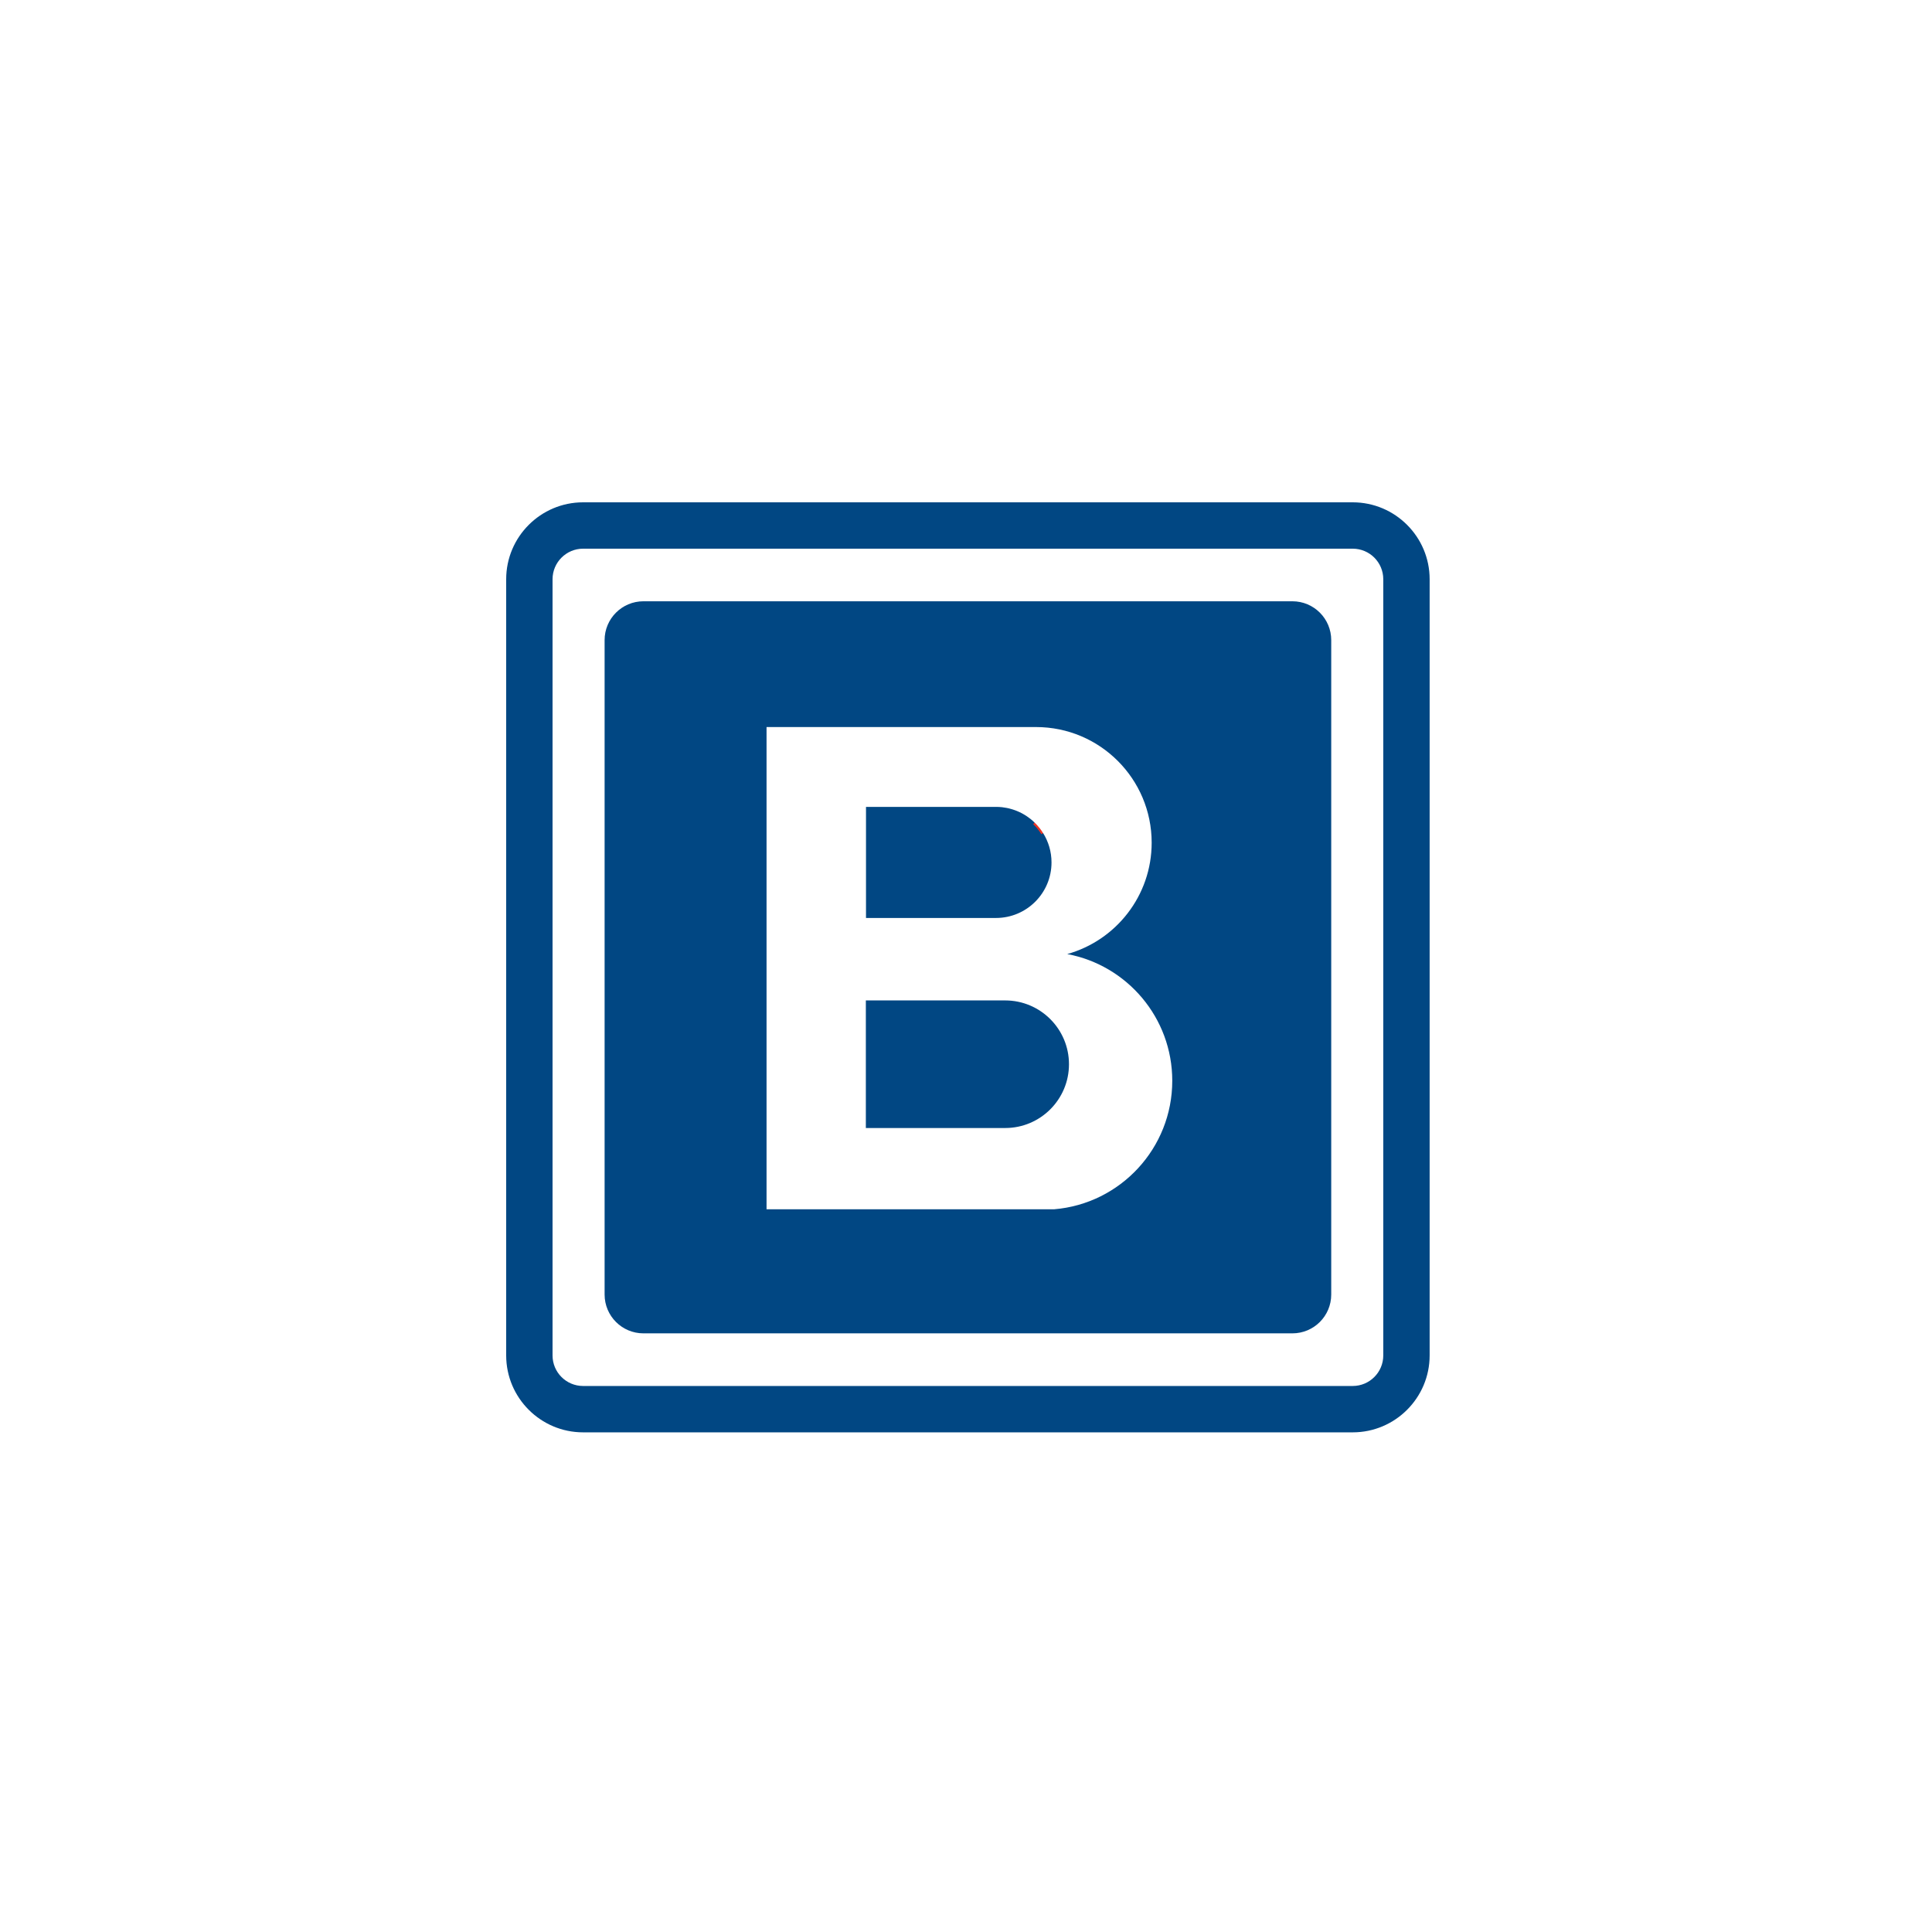 <svg width="500" height="500" viewBox="0 0 500 500" fill="none" xmlns="http://www.w3.org/2000/svg">
<rect width="500" height="500" fill="white"/>
<g clip-path="url(#clip0_11_9322)">
<path d="M334.471 155.61H166.521C160.97 155.61 156.471 160.109 156.471 165.66V335.02C156.471 340.57 160.97 345.07 166.521 345.07H334.471C340.021 345.07 344.521 340.57 344.521 335.02V165.66C344.521 160.109 340.021 155.61 334.471 155.61Z" fill="#014783"/>
<path d="M350.08 370.69H150.9C139.93 370.69 131 361.76 131 350.79V149.9C131 138.93 139.93 130 150.9 130H350.09C361.06 130 369.99 138.93 369.99 149.9V350.79C369.99 361.76 361.06 370.69 350.09 370.69H350.08ZM150.9 142C146.55 142 143 145.54 143 149.9V350.79C143 355.15 146.54 358.69 150.9 358.69H350.09C354.44 358.69 357.99 355.15 357.99 350.79V149.9C357.99 145.54 354.45 142 350.09 142H150.9Z" fill="#014783"/>
<path d="M268.949 214.19C269.299 214.64 269.629 215.1 269.939 215.59C269.649 215.1 269.309 214.63 268.949 214.19ZM267.779 212.91C268.189 213.31 268.579 213.74 268.939 214.18C268.589 213.73 268.199 213.3 267.779 212.91Z" stroke="#EA3323" stroke-miterlimit="10"/>
<path d="M268.939 214.18C268.579 213.74 268.189 213.31 267.779 212.91C268.199 213.3 268.589 213.73 268.939 214.18Z" stroke="#EA3323" stroke-miterlimit="10"/>
<path d="M269.939 215.59C269.629 215.1 269.299 214.64 268.949 214.19C269.309 214.63 269.649 215.1 269.939 215.59Z" stroke="#EA3323" stroke-miterlimit="10"/>
<path d="M276.201 246.91C288.801 243.39 298.051 231.82 298.051 218.09C298.051 201.56 284.651 188.16 268.121 188.16H198.381V312.96H272.811C289.931 311.54 303.381 297.19 303.381 279.7C303.381 263.39 291.681 249.81 276.201 246.91ZM224.121 208.82H257.761C258.291 208.82 258.811 208.85 259.321 208.9C259.731 208.95 260.131 209.01 260.531 209.09C260.871 209.15 261.211 209.23 261.541 209.33C261.701 209.37 261.871 209.42 262.031 209.47C262.251 209.53 262.471 209.61 262.681 209.69C262.861 209.75 263.031 209.82 263.201 209.89C264.121 210.26 264.981 210.73 265.791 211.28C266.501 211.76 267.171 212.3 267.781 212.91C268.201 213.3 268.591 213.73 268.941 214.18H268.951C269.311 214.63 269.651 215.1 269.941 215.59H269.951C271.331 217.8 272.131 220.41 272.131 223.2C272.131 231.14 265.691 237.57 257.761 237.57H224.121V208.82ZM260.141 291.93H224.081V258.91H260.141C269.251 258.91 276.651 266.3 276.651 275.42C276.651 284.54 269.251 291.93 260.141 291.93Z" fill="white"/>
</g>
<defs>
<clipPath id="clip0_11_9322">
<rect width="238.98" height="240.69" fill="white" transform="translate(131 130)"/>
</clipPath>
</defs>
</svg>
